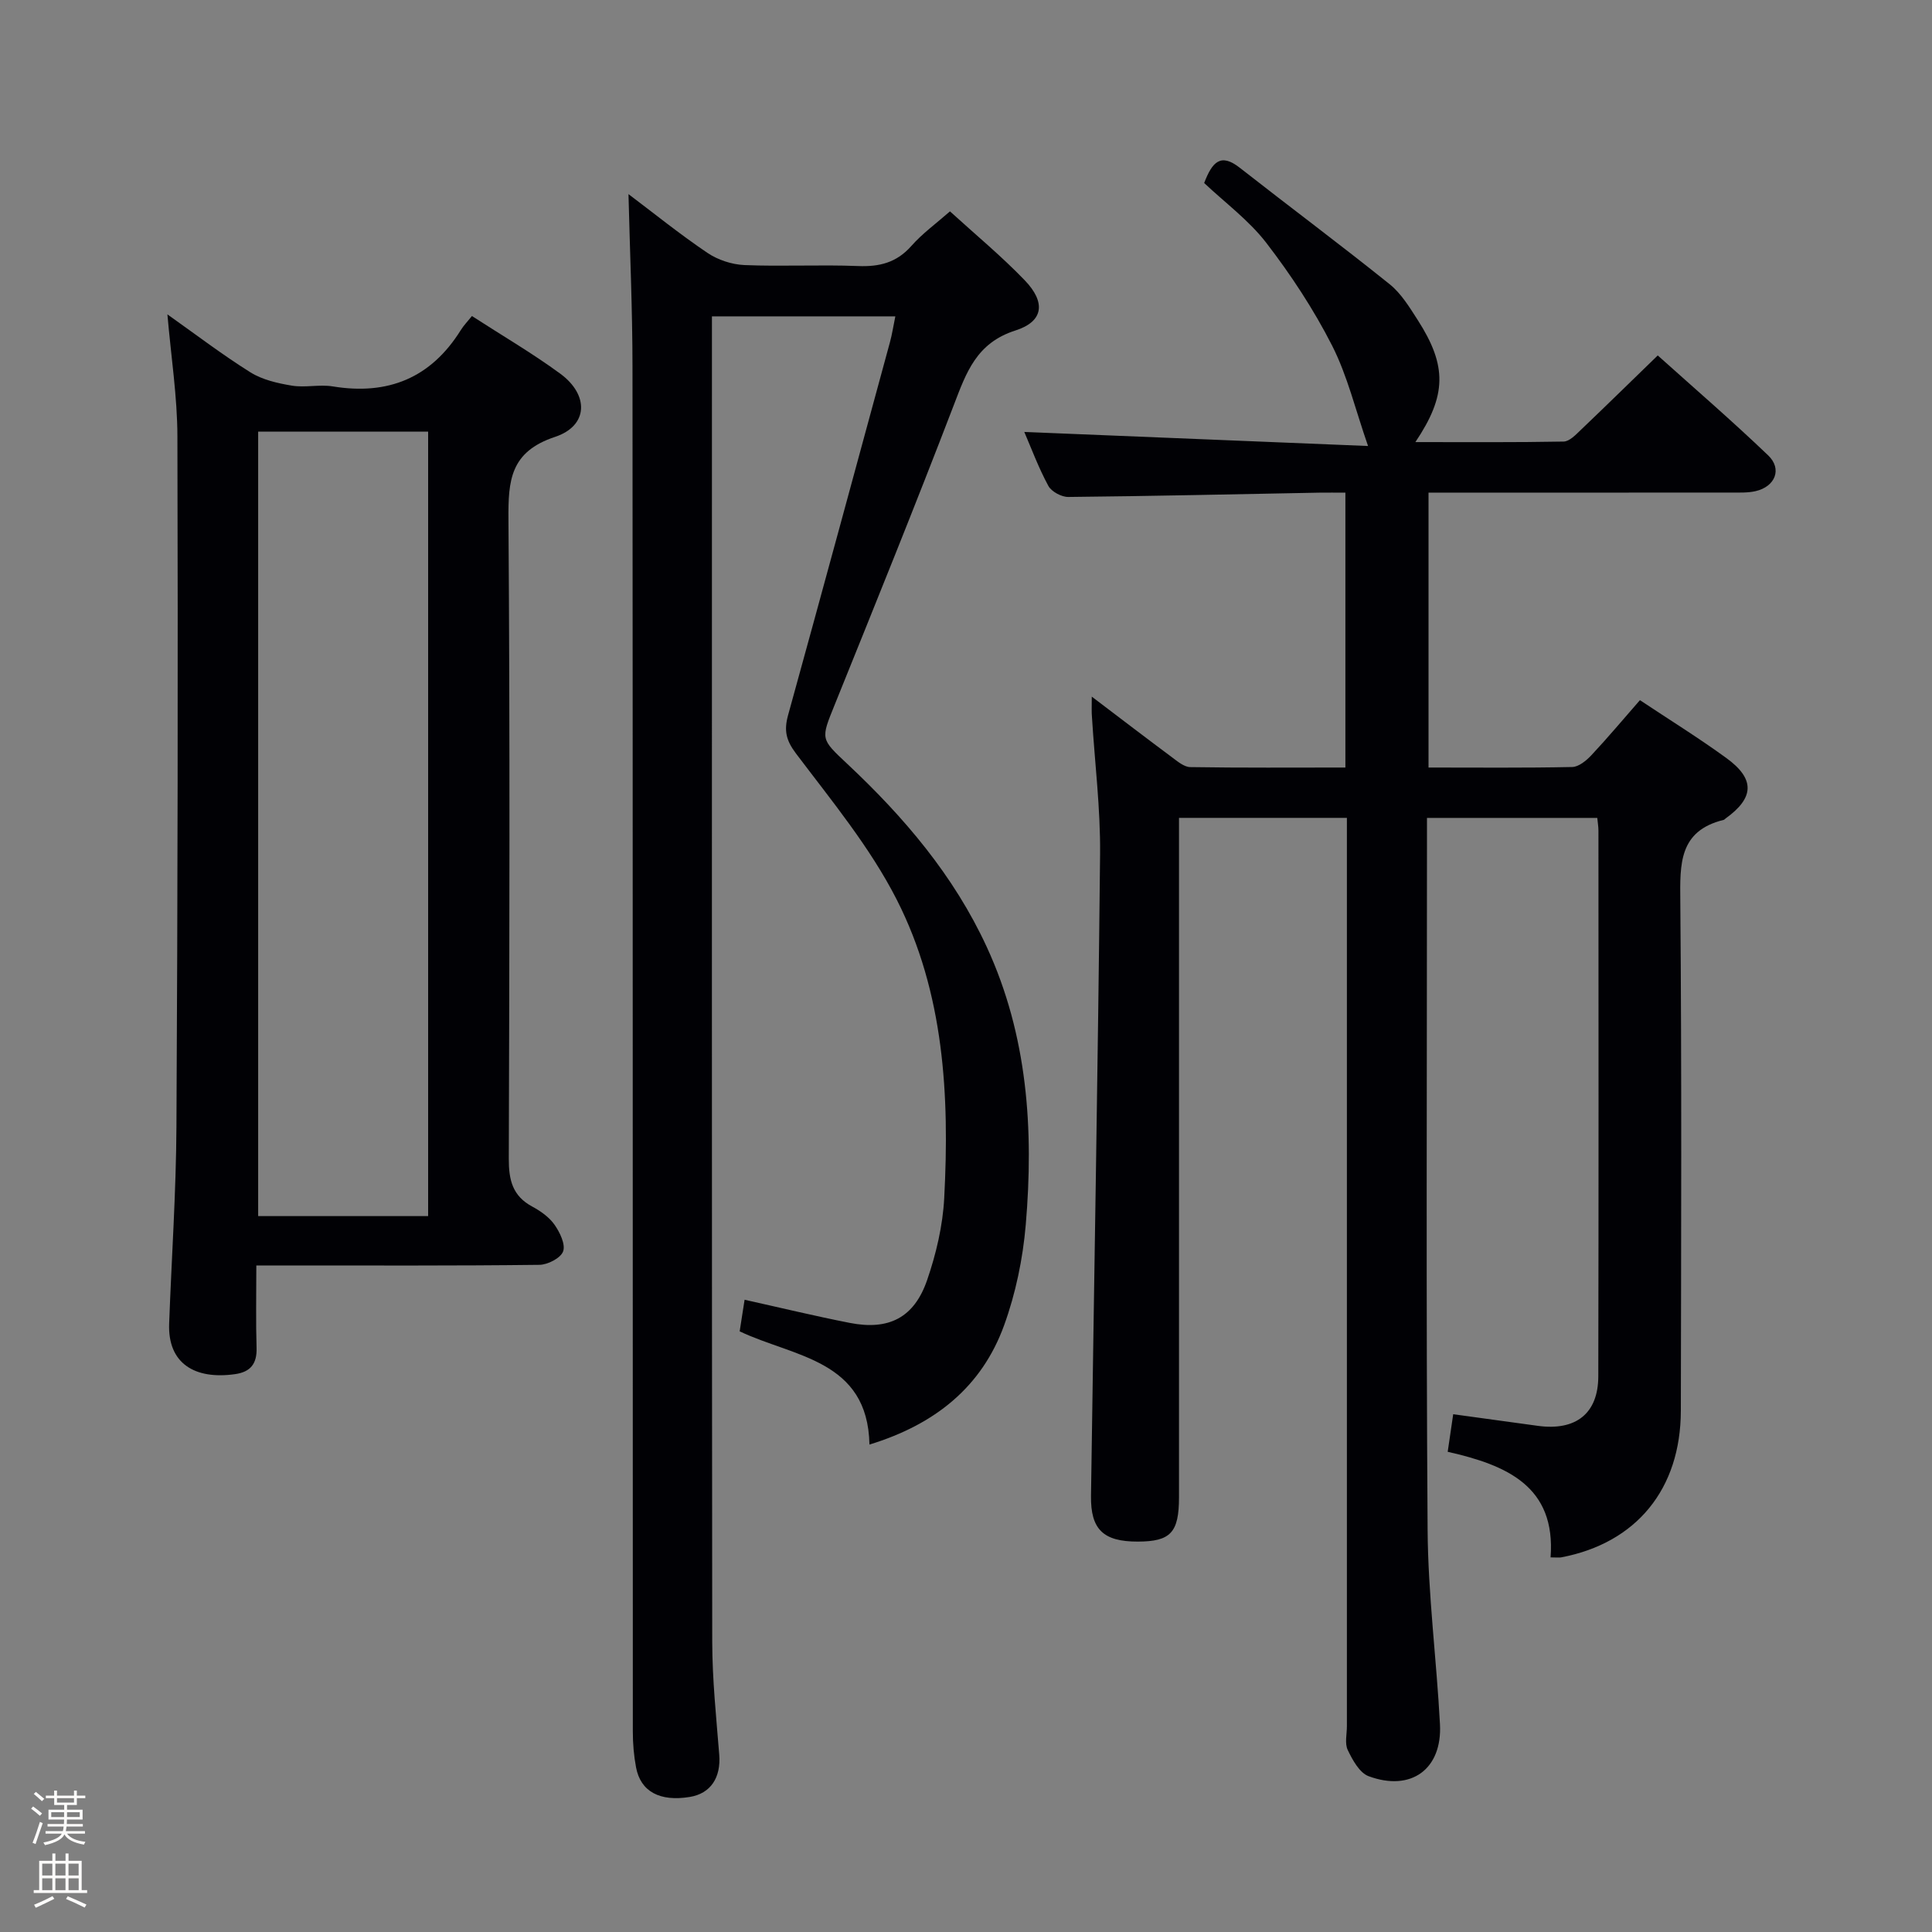 <svg enable-background="new 0 0 400 400" viewBox="0 0 400 400" xmlns="http://www.w3.org/2000/svg"><rect x="0" y="0" width="400" height="400" fill="#808080" stroke="none"/><path d="m6.44 374.46.42-.45c.65.47 1.27.95 1.85 1.44l-.45.49c-.65-.56-1.25-1.06-1.82-1.48m.93 7.33-.63-.26c.55-1.36 1.05-2.8 1.52-4.33.19.1.38.19.59.27-.46 1.29-.95 2.73-1.48 4.32m-.38-10.38.44-.42c.43.34 1.01.82 1.74 1.44l-.49.49c-.53-.51-1.09-1.01-1.69-1.51m2.5.35h1.72v-1.04h.59v1.04h3.52v-1.04h.59v1.04h1.75v.53h-1.75v1.42h-2.03v.97h3.22v2.03h-3.24c0 .35-.01.66-.03.93h3.32v.53h-3.37c-.03.27-.08.58-.15.94h3.96v.53h-3.71c.67.92 1.93 1.48 3.79 1.68-.13.24-.23.44-.29.59-2.13-.38-3.48-1.08-4.04-2.12-.43.97-1.77 1.72-4.03 2.23-.09-.19-.2-.37-.33-.55 2.1-.42 3.37-1.03 3.81-1.83h-3.36v-.53h3.58c.08-.29.13-.61.16-.94h-3.33v-.53h3.39c.02-.27.04-.58.04-.93h-3.23v-2.03h3.25v-.97h-2.07v-1.42h-1.73zm1.12 3.44v1h2.65c.01-.3.02-.44.01-.4v-.25-.35zm1.19-2h3.52v-.91h-3.52zm4.71 2h-2.63v.59c0 .15-.01.28-.01.4h2.64z" fill="#fcfbfa"/><path d="m13.56 383.74h.63v1.52h2.72v6.07h1.13v.6h-11.06v-.6h1.13v-6.07h2.73v-1.52h.63v1.52h2.1v-1.52zm-2.69 8.83.38.56c-1.24.63-2.53 1.25-3.85 1.85-.1-.21-.21-.42-.34-.63 1.36-.55 2.63-1.15 3.81-1.78m-2.13-4.27h2.1v-2.45h-2.1zm0 3.04h2.1v-2.46h-2.1zm2.72-3.04h2.1v-2.45h-2.1zm0 3.04h2.1v-2.46h-2.1zm6.07 3.6c-1.41-.71-2.7-1.3-3.86-1.78l.35-.56c1.45.62 2.75 1.19 3.88 1.72zm-1.25-9.09h-2.1v2.45h2.1zm-2.09 5.49h2.1v-2.46h-2.1z" fill="#fcfbfa"/><g fill="#010105"><path d="m226.04 144.23c6.04 4.58 11.27 8.59 16.56 12.52 1.17.87 2.54 2.05 3.83 2.07 10.61.17 21.23.09 32.12.09 0-19.11 0-37.69 0-56.91-1.92 0-3.69-.03-5.46 0-17.31.32-34.61.72-51.92.89-1.41.01-3.49-1.11-4.13-2.31-2.04-3.77-3.54-7.83-4.97-11.15 23.87.98 47.78 1.95 71.17 2.91-2.61-7.49-4.26-14.53-7.45-20.8-3.8-7.47-8.49-14.59-13.6-21.24-3.61-4.69-8.57-8.34-12.88-12.41 1.7-4.44 3.44-6.24 7.38-3.15 10.31 8.08 20.82 15.91 31.03 24.11 2.39 1.92 4.12 4.79 5.82 7.43 6.08 9.48 6 15.57-.5 25.25 10.5 0 20.6.08 30.69-.11 1.21-.02 2.53-1.42 3.57-2.42 5.18-4.94 10.29-9.95 15.92-15.41 7.44 6.68 15.34 13.49 22.86 20.69 2.95 2.82 1.46 6.48-2.62 7.41-1.59.36-3.31.29-4.96.29-19 .02-37.99.01-56.99.01-1.82 0-3.63 0-5.75 0v56.92c10.14 0 19.95.1 29.75-.11 1.35-.03 2.93-1.33 3.97-2.44 3.41-3.64 6.61-7.47 10.05-11.4 6.04 4.02 12.11 7.78 17.89 11.98 5.99 4.35 5.8 8.24-.16 12.52-.14.1-.25.26-.4.29-9.3 2.28-9.04 9.17-8.97 16.84.3 35.16.17 70.32.11 105.48-.03 16.23-9.2 27.39-24.73 30.36-.46.09-.96.01-2.24.01 1.12-14.7-9.05-19.1-21.3-21.86.39-2.66.74-5.02 1.14-7.78 6.15.85 11.85 1.64 17.56 2.41 7.83 1.06 12.46-2.55 12.48-10.25.08-37.66.04-75.32.03-112.98 0-.8-.14-1.59-.24-2.64-11.68 0-23.11 0-35.26 0v5.38c0 47.32-.2 94.65.13 141.97.09 13.44 1.85 26.85 2.56 40.3.49 9.28-5.97 14.02-14.78 10.75-1.88-.7-3.32-3.35-4.31-5.41-.66-1.36-.18-3.27-.18-4.94 0-60.65 0-121.31 0-181.96 0-1.95 0-3.9 0-6.1-11.7 0-22.81 0-34.76 0v5.69 134.97c0 7.31-1.74 9.16-8.51 9.18-7.14.02-9.81-2.49-9.71-9.48.63-44.28 1.44-88.56 1.88-132.85.09-9.45-1.1-18.91-1.68-28.36-.1-1.07-.04-2.16-.04-4.25z"/><path d="m130.12 40.19c5.15 3.88 10.58 8.27 16.34 12.16 2.16 1.46 5.06 2.42 7.67 2.53 7.82.32 15.67-.11 23.49.2 4.45.18 8-.69 11.06-4.15 2.28-2.59 5.15-4.66 8-7.17 5.26 4.8 10.66 9.26 15.49 14.28 4.37 4.55 3.93 8.51-1.93 10.38-8.08 2.58-10.17 8.68-12.76 15.43-7.96 20.77-16.32 41.39-24.65 62.02-2.91 7.21-3 7.04 2.61 12.3 11.73 11 22.04 23.1 28.85 37.87 8.48 18.38 9.76 37.83 8.08 57.55-.6 7.02-2.08 14.18-4.48 20.8-4.62 12.74-14.28 20.53-27.88 24.69-.34-17.6-15.68-18.11-26.87-23.44.34-2.17.64-4.12 1.02-6.54 7.35 1.63 14.53 3.37 21.77 4.79 8.08 1.59 13.33-1.06 16.02-8.86 1.87-5.43 3.24-11.26 3.54-16.97 1.12-21.27-.02-42.53-9.84-61.82-5.52-10.83-13.48-20.47-20.86-30.25-2.1-2.78-2.48-4.81-1.63-7.91 7.11-25.74 14.1-51.52 21.11-77.29.43-1.58.67-3.22 1.1-5.29-12.67 0-25 0-37.97 0v5.43c0 89.66-.04 179.32.06 268.98.01 7.79.83 15.59 1.45 23.37.38 4.75-1.77 8.05-6.1 8.76-6.19 1.01-10.17-1.1-11.12-6.11-.46-2.43-.67-4.94-.67-7.41-.03-94.16 0-188.32-.07-282.48 0-11.95-.54-23.87-.83-35.85z"/><path d="m53.07 262c0 6.14-.12 11.61.05 17.07.1 3.28-1.26 4.98-4.44 5.43-8.36 1.19-13.97-2.22-13.66-10.45.5-13.62 1.44-27.23 1.51-40.84.26-47.62.33-95.25.2-142.88-.02-8.26-1.32-16.51-2.07-25.24 5.7 4.03 11.26 8.28 17.16 11.98 2.48 1.56 5.64 2.28 8.6 2.77 2.76.46 5.71-.29 8.47.16 11.45 1.88 20.33-1.74 26.52-11.67.6-.96 1.41-1.79 2.3-2.9 6.38 4.13 12.56 7.73 18.29 11.94 5.99 4.4 5.82 10.79-1.08 13.08-9.29 3.08-9.71 9.01-9.65 17.09.32 44.13.21 88.26.07 132.39-.01 4.39.78 7.69 4.86 9.88 1.73.93 3.51 2.19 4.61 3.76s2.3 4.04 1.78 5.51c-.49 1.38-3.18 2.77-4.91 2.79-17.51.21-34.99.13-52.48.13-1.81 0-3.62 0-6.13 0zm35.57-10.22c0-54.41 0-108.41 0-162.41-11.94 0-23.52 0-35.19 0v162.41z"/></g></svg>